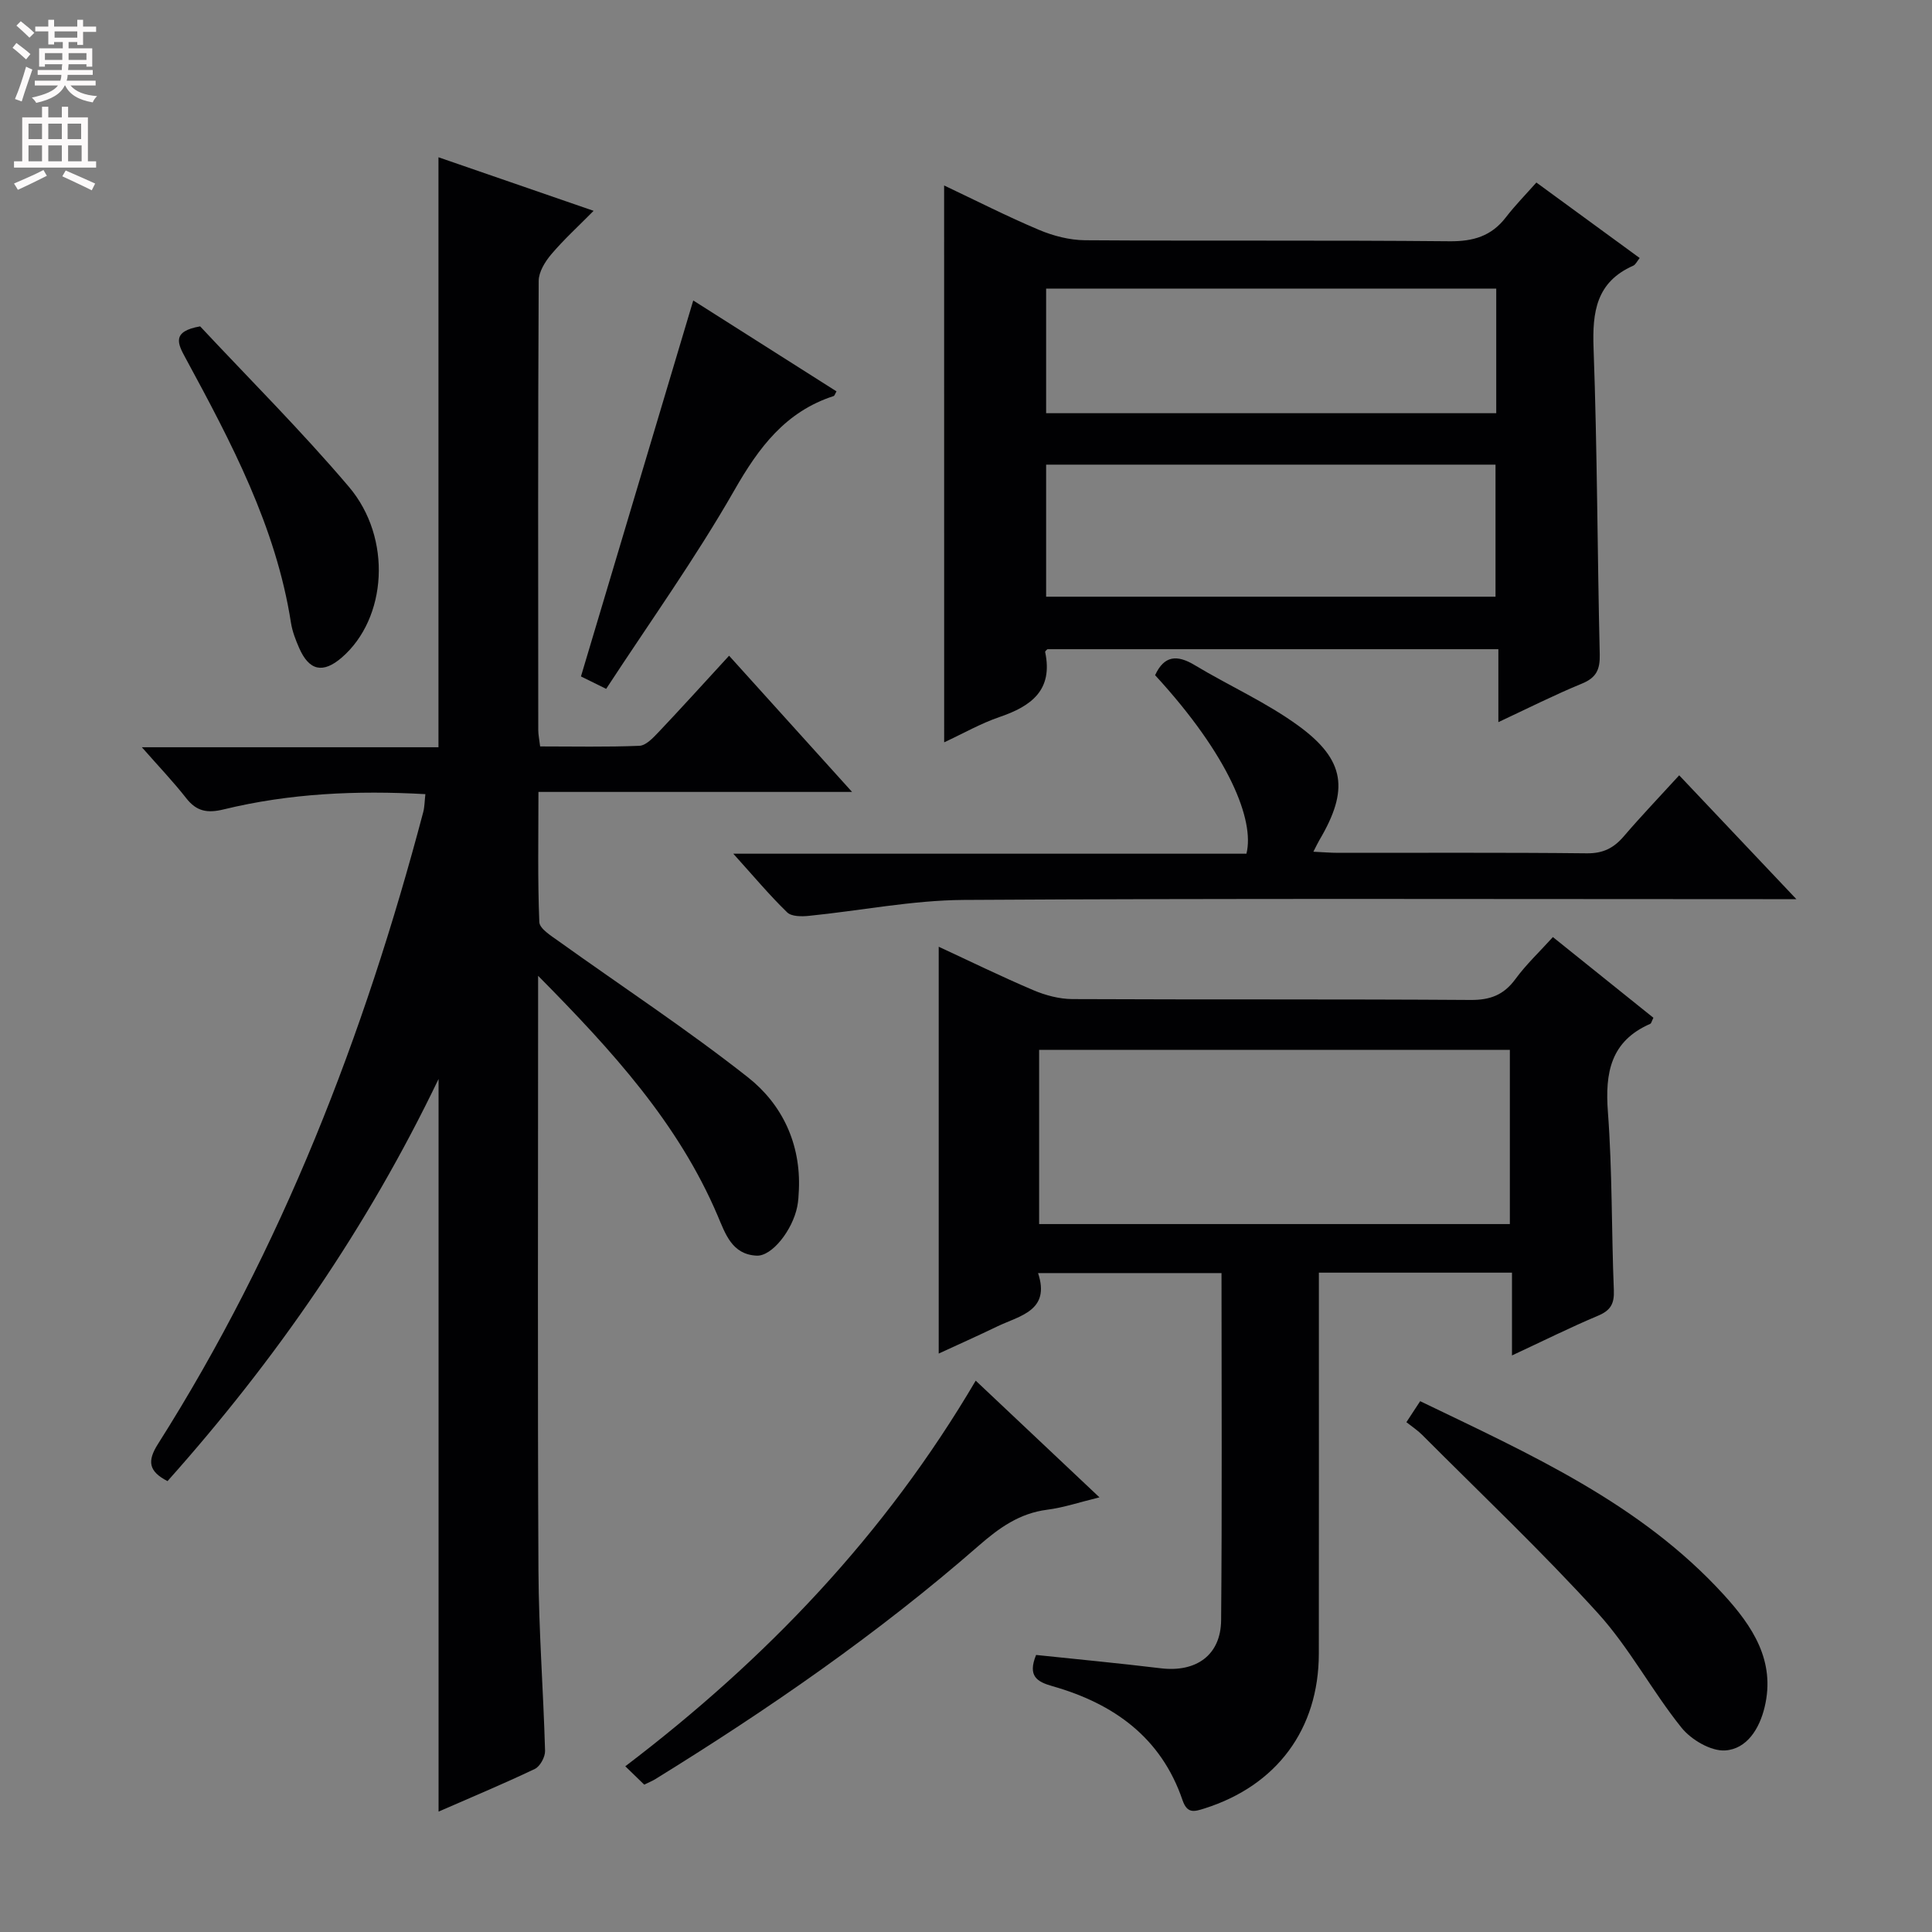 <svg enable-background="new 0 0 400 400" viewBox="0 0 400 400" xmlns="http://www.w3.org/2000/svg"><rect x="0" y="0" width="400" height="400" fill="#808080" stroke="none"/><g fill="#010103"><path d="m34.68 306.65c-3.95-2.04-4.21-4.16-1.98-7.68 25.67-40.49 42.72-84.64 54.92-130.81.29-1.09.28-2.25.45-3.74-14.23-.8-28.1-.17-41.73 3.15-3.39.83-5.63.45-7.79-2.32-2.63-3.36-5.59-6.46-9.18-10.54h61.41c0-41.02 0-81.36 0-122.15 10.21 3.52 20.66 7.13 32.12 11.09-3.17 3.21-6.17 5.94-8.77 9.01-1.28 1.51-2.59 3.64-2.6 5.49-.16 30.99-.11 61.98-.09 92.98 0 .96.21 1.91.39 3.41 6.99 0 13.78.15 20.55-.13 1.35-.06 2.8-1.61 3.9-2.76 4.8-5.07 9.49-10.25 14.67-15.89 8.37 9.27 16.57 18.36 25.46 28.2-21.95 0-43.1 0-64.93 0 0 9.4-.18 18.19.18 26.95.06 1.37 2.44 2.83 3.97 3.93 13.1 9.39 26.6 18.26 39.24 28.22 7.07 5.58 10.95 13.74 10.53 23.28-.05 1.16-.11 2.34-.34 3.48-.99 4.9-5.25 10.31-8.41 10.15-5.12-.25-6.46-4.51-8.1-8.35-8.13-19.07-21.74-34.02-37.14-49.59v6.63c0 38.82-.12 77.65.07 116.47.06 12.46 1.02 24.91 1.37 37.37.03 1.26-1.03 3.22-2.12 3.74-6.57 3.13-13.3 5.93-19.93 8.83 0-50.48 0-100.6 0-151.68-14.78 30.8-33.65 58.08-56.12 83.26z"/><path d="m194.35 280.24c0-28.27 0-55.99 0-84.23 6.45 2.99 12.94 6.17 19.58 8.99 2.51 1.07 5.37 1.83 8.07 1.85 27.49.13 54.97-.01 82.46.18 4.07.03 6.87-1.03 9.28-4.31 2.25-3.07 5.07-5.72 7.77-8.71 6.99 5.62 13.94 11.19 20.81 16.71-.36.71-.43 1.15-.65 1.25-8.19 3.58-9.39 10.09-8.77 18.27.92 12.26.73 24.6 1.23 36.9.11 2.77-.66 4.16-3.24 5.25-5.77 2.43-11.39 5.23-17.85 8.24 0-6.1 0-11.47 0-17.14-13.49 0-26.39 0-39.98 0v5.41c0 24.49.02 48.98-.01 73.46-.02 15.65-8.71 27.31-23.64 32.05-2.15.68-3.6 1.15-4.58-1.7-4.42-12.98-14.25-20-26.91-23.6-3.21-.91-5.2-2.06-3.41-6.47 8.46.89 17.16 1.71 25.82 2.76 7.31.88 12.43-2.7 12.49-9.97.21-23.81.08-47.63.08-71.85-12.54 0-24.91 0-37.98 0 2.59 7.8-3.74 8.79-8.46 11.05-3.98 1.92-8.02 3.73-12.11 5.61zm20.79-26.81h97.46c0-12.29 0-24.19 0-36.07-32.67 0-65 0-97.46 0z"/><path d="m195.47 38.4c6.74 3.19 13.09 6.43 19.64 9.19 2.96 1.25 6.33 2.12 9.52 2.15 25.16.17 50.32-.03 75.48.21 4.9.05 8.66-1.05 11.66-4.95 1.92-2.49 4.14-4.75 6.32-7.21 7.51 5.49 14.35 10.48 21.39 15.63-.55.67-.84 1.37-1.34 1.59-7.64 3.38-8.49 9.54-8.21 17.1.77 21.12.78 42.28 1.28 63.41.07 3.1-.71 4.79-3.68 6.01-5.65 2.32-11.11 5.08-17.31 7.98 0-5.3 0-10.01 0-15.1-31.42 0-62.32 0-93.36 0-.08.09-.51.39-.47.59 1.67 7.89-2.88 11.21-9.45 13.45-3.87 1.32-7.48 3.39-11.46 5.24-.01-38.54-.01-76.55-.01-115.29zm21.12 57.8v27.34h93.04c0-9.31 0-18.23 0-27.34-31.08 0-61.84 0-93.04 0zm93.19-36.45c-31.35 0-62.22 0-93.19 0v25.8h93.19c0-8.68 0-16.98 0-25.8z"/><path d="m151.82 176.75h106.24c1.73-6.87-3.57-20.29-18.91-36.96 1.88-4.07 4.52-4.3 8.22-2.07 7.11 4.28 14.82 7.7 21.48 12.56 9.72 7.1 10.44 13.28 4.33 23.63-.33.56-.61 1.16-1.26 2.43 1.99.09 3.56.23 5.13.23 17.16.02 34.32-.09 51.48.1 3.37.04 5.58-1.09 7.67-3.53 3.56-4.16 7.36-8.13 11.46-12.62 7.87 8.32 15.57 16.46 24.26 25.64-3.14 0-5.04 0-6.93 0-55.15 0-110.29-.18-165.44.16-10.71.07-21.4 2.23-32.11 3.3-1.48.15-3.57.15-4.46-.72-3.64-3.53-6.92-7.45-11.16-12.15z"/><path d="m133.38 369.49c-1.33-1.29-2.39-2.31-3.92-3.8 29.14-22.16 53.77-47.9 72.55-79.84 8.54 8.06 16.78 15.83 25.62 24.16-4.12 1-7.42 2.13-10.81 2.56-5.74.73-9.96 3.76-14.2 7.46-20.82 18.19-43.51 33.85-67.01 48.36-.56.34-1.18.59-2.23 1.1z"/><path d="m291.18 294.45c1.09-1.67 1.87-2.86 2.85-4.35 22.74 10.97 45.58 21.14 62.84 40.05 5.93 6.5 10.78 13.69 8.48 23.28-1.07 4.48-3.67 8.68-8.17 8.98-2.96.19-7.04-2.22-9.05-4.72-6.13-7.63-10.78-16.52-17.32-23.72-11.61-12.78-24.19-24.68-36.39-36.92-.92-.92-2.04-1.65-3.24-2.6z"/><path d="m143.53 62.21c9.51 6.03 19.58 12.42 29.66 18.82-.31.52-.4.91-.6.97-9.97 3.24-15.48 10.63-20.55 19.5-8.06 14.1-17.56 27.37-26.54 41.12-2.59-1.28-4.19-2.06-5.22-2.57 7.78-26.03 15.45-51.72 23.25-77.84z"/><path d="m41.44 67.57c10.03 10.74 20.89 21.56 30.78 33.2 9.06 10.66 7.88 27.28-1.44 35.35-3.9 3.38-6.78 2.77-8.85-1.98-.73-1.67-1.41-3.42-1.69-5.21-3.11-19.93-12.4-37.39-21.82-54.79-1.63-2.98-2.94-5.53 3.02-6.57z"/></g><path d="m2.6 9.9.8-1c.9.7 1.9 1.4 2.9 2.3l-.9 1.1c-1.1-1-2-1.8-2.8-2.4zm.5 10.6c.9-2.1 1.6-4.3 2.3-6.7.4.2.8.4 1.3.6-.7 2.1-1.5 4.3-2.2 6.6zm.3-15.2.9-.9c1 .8 2 1.6 2.8 2.4l-1 1c-.9-.9-1.8-1.7-2.7-2.5zm12.6-1.2h1.2v1.4h2.7v1.1h-2.7v2.7h-1.2v-.6h-1.8v1.3h4.9v3.8h-1.2v-.5h-3.7c0 .4-.1.9-.1 1.2h5.1v1h-5.2c0 .5-.1.9-.2 1.2h6v1h-5.2c1.1 1.3 2.9 2 5.5 2.2-.4.4-.7.8-.9 1.3-2.9-.5-4.8-1.6-5.7-3.5h-.1c-.8 1.7-2.7 2.9-5.9 3.6-.2-.4-.6-.8-.9-1.1 2.8-.6 4.6-1.4 5.4-2.5h-4.8v-1h5.3c.1-.3.2-.7.2-1.2h-4.9v-1h5c0-.4 0-.8.1-1.2h-3.6v.5h-1.2v-3.8h4.9v-1.3h-1.8v.5h-1.2v-2.7h-2.7v-1h2.7v-1.4h1.2v1.4h4.8zm-6.7 8.3h3.6c0-.4 0-.9 0-1.4h-3.6zm1.9-4.6h4.8v-1.3h-4.7v1.3zm6.7 3.2h-3.7v1.4h3.7z" fill="#fcfafa"/><path d="m8.7 22.1h1.3v2.2h2.8v-2.2h1.3v2.2h4.1v9.1h1.7v1.3h-17v-1.3h1.7v-9.1h4.1zm.3 13.1.7 1.2c-1.8.9-3.8 1.9-6 2.9-.2-.4-.5-.8-.8-1.3 2.3-1 4.4-1.9 6.1-2.8zm-3.1-6.4h2.8v-3.2h-2.8zm0 4.6h2.8v-3.3h-2.8zm4.1-4.6h2.8v-3.2h-2.8zm0 4.6h2.8v-3.3h-2.8zm3.6 1.9c2.1.9 4.1 1.8 6.1 2.7l-.7 1.4c-2.2-1.1-4.2-2-6.1-2.9zm3.2-9.7h-2.8v3.2h2.8zm-2.7 7.8h2.8v-3.3h-2.8z" fill="#fcfafa"/></svg>